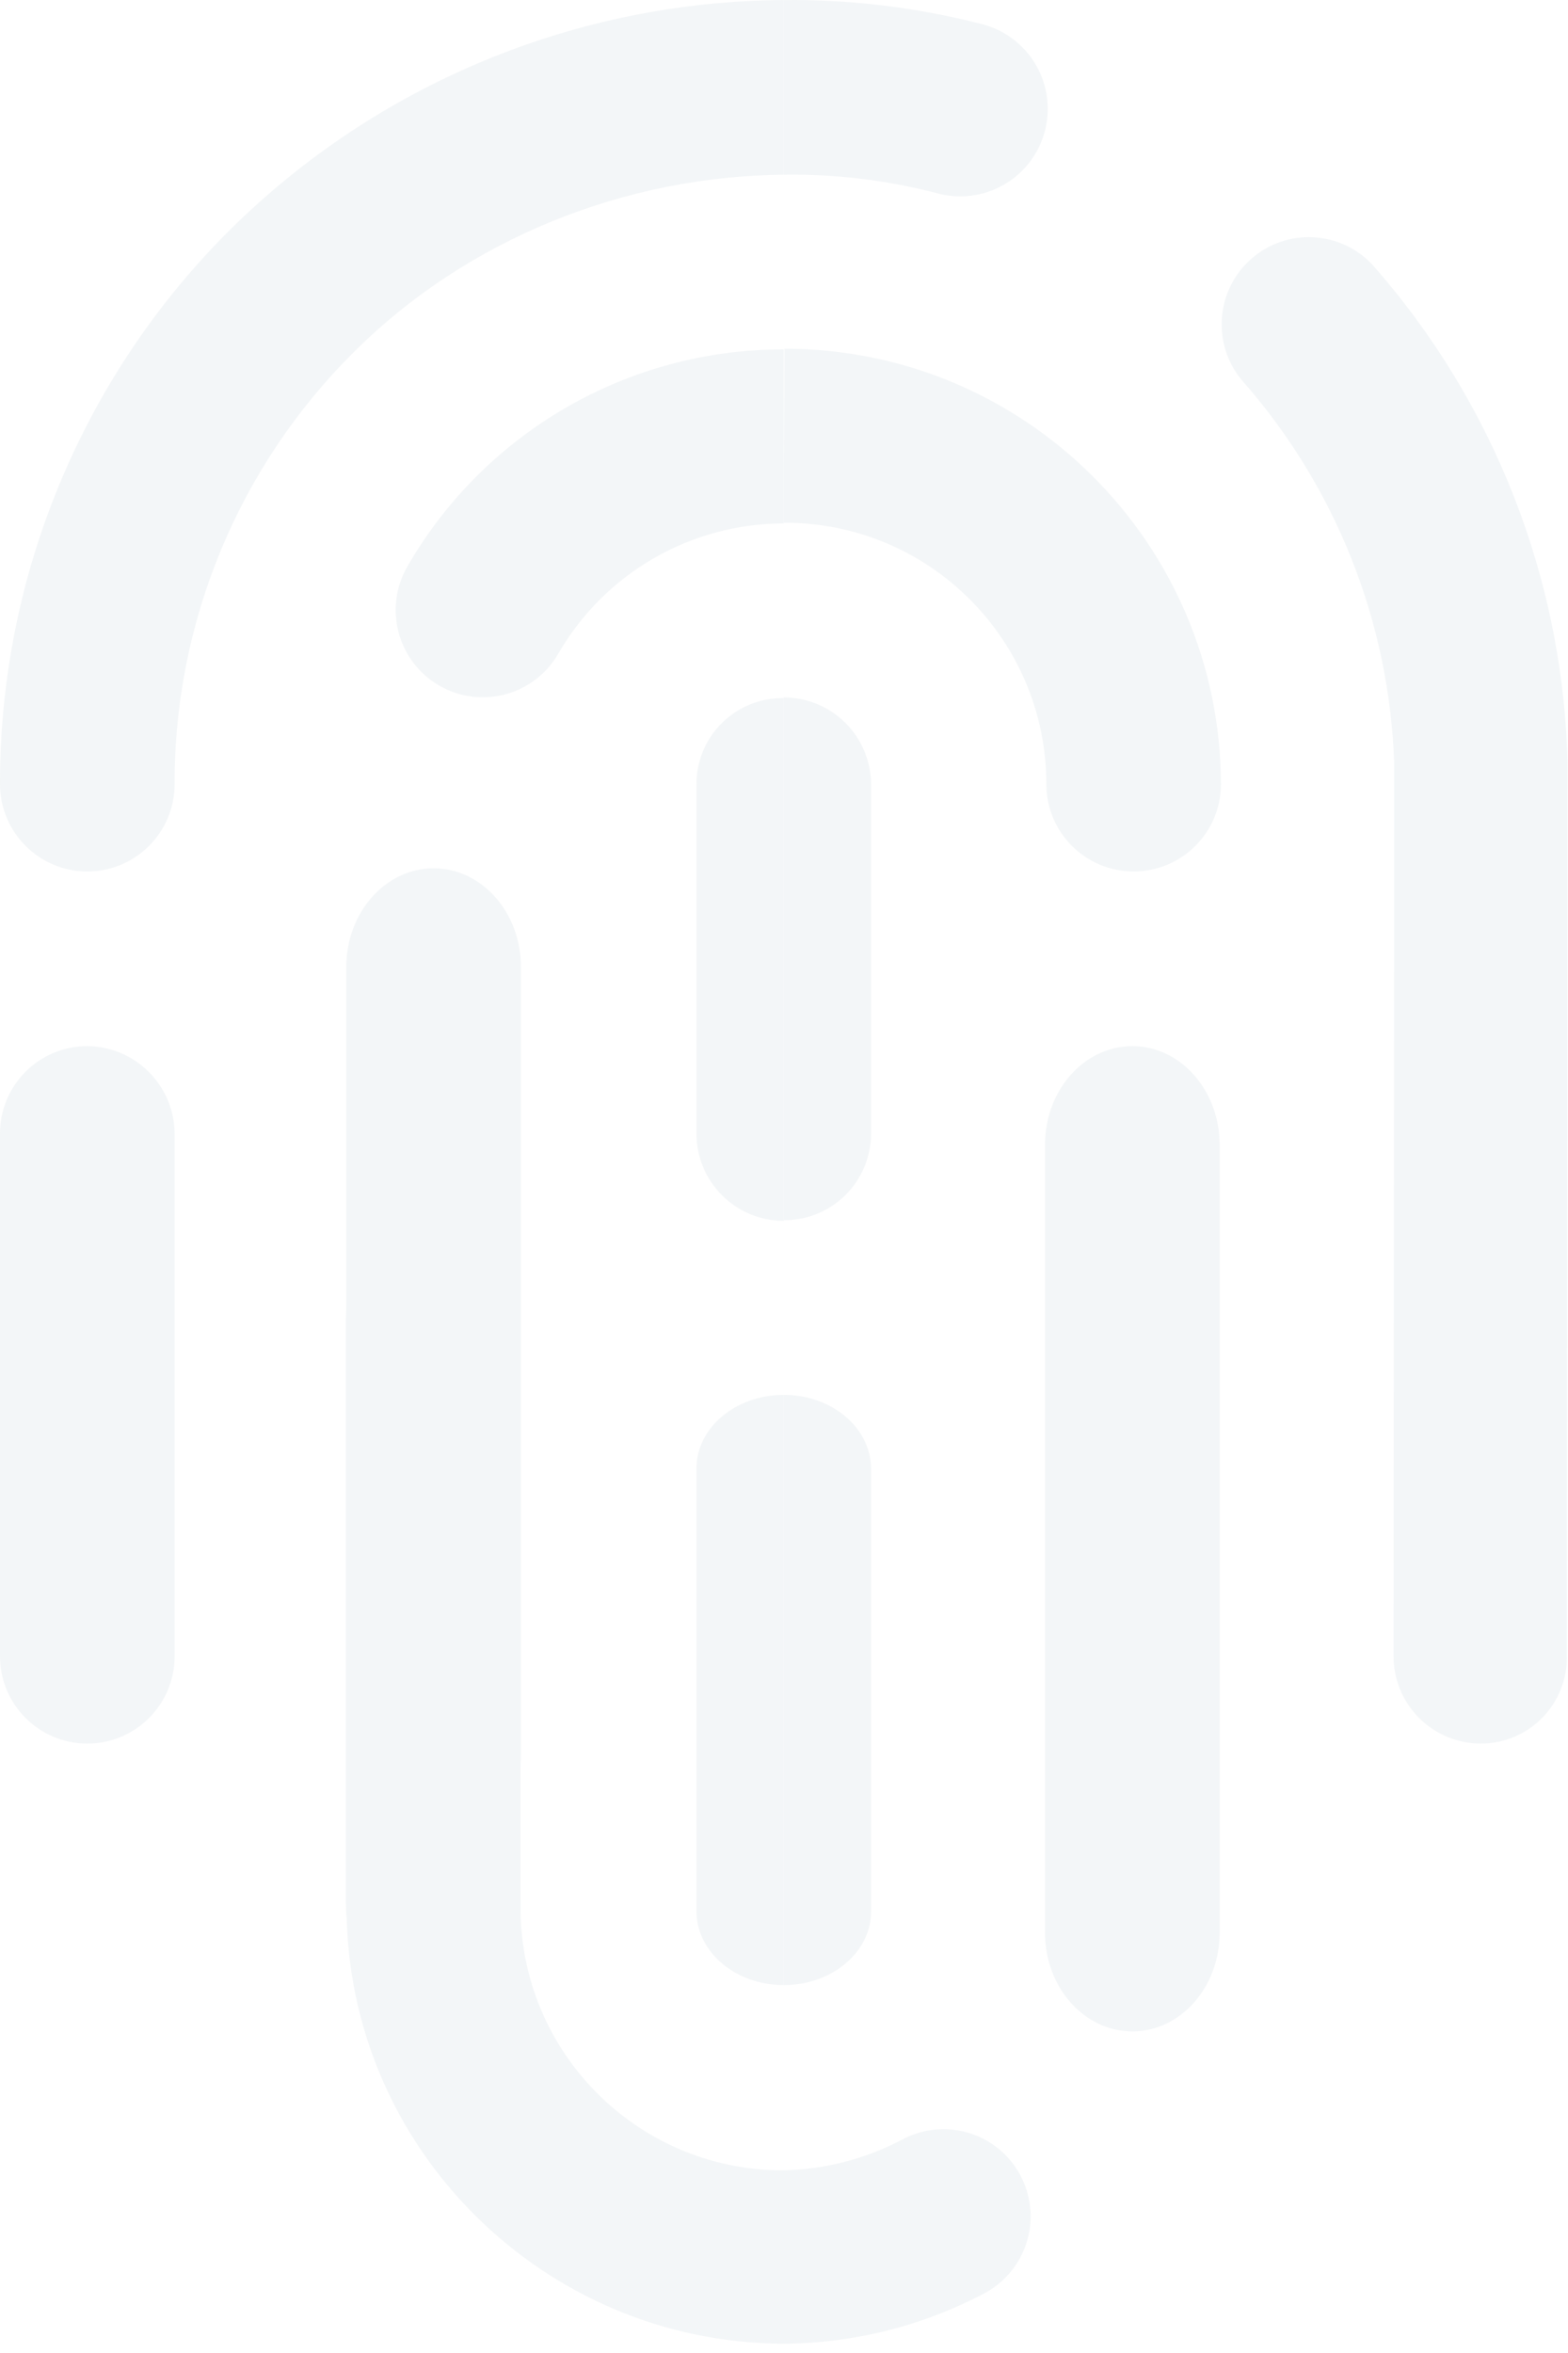 <svg width="158" height="237" viewBox="0 0 158 237" fill="none" xmlns="http://www.w3.org/2000/svg">
<g opacity="0.05">
<path d="M138.291 26.662C135.036 23.191 129.608 22.944 126.051 26.104C122.493 29.265 122.099 34.683 125.162 38.325C134.609 49.036 140.03 62.705 140.491 76.98L140.424 166.819C140.422 169.153 141.348 171.391 142.999 173.041C144.649 174.692 146.887 175.618 149.221 175.616C151.542 175.616 153.766 174.685 155.395 173.032C157.024 171.378 157.921 169.14 157.885 166.819L157.952 76.847C157.508 58.326 150.546 40.555 138.291 26.662Z" fill="#023B60"/>
<path d="M94.438 19.465C97.504 20.304 100.785 19.426 103.022 17.168C105.26 14.911 106.107 11.622 105.24 8.564C104.374 5.506 101.926 3.151 98.837 2.403C92.35 0.741 85.673 -0.065 78.976 0.004V17.599C84.191 17.52 89.392 18.148 94.438 19.465Z" fill="#023B60"/>
<path d="M79.043 35.126L78.976 52.654H79.109C93.645 52.661 105.427 64.443 105.435 78.979C105.435 83.838 109.373 87.776 114.232 87.776C119.091 87.776 123.029 83.838 123.029 78.979C122.956 54.738 103.284 35.126 79.043 35.126V35.126Z" fill="#023B60"/>
<path d="M78.976 236.064L78.843 218.603H78.709C64.17 218.504 52.44 206.684 52.451 192.145C52.463 189.013 50.803 186.114 48.098 184.538C45.392 182.962 42.051 182.949 39.334 184.505C36.616 186.06 34.935 188.947 34.923 192.078C34.923 216.337 54.783 235.998 78.976 236.064Z" fill="#023B60"/>
<path d="M114.099 105.372C109.233 105.372 105.301 109.837 105.301 115.302V194.678C105.301 200.143 109.233 204.608 114.099 204.608C118.964 204.608 122.896 200.143 122.896 194.678V115.302C122.896 109.837 118.964 105.372 114.099 105.372Z" fill="#023B60"/>
<path d="M43.694 87.458C38.828 87.458 34.896 91.923 34.896 97.388V176.764C34.896 182.229 38.828 186.694 43.694 186.694C48.559 186.694 52.491 182.229 52.491 176.764V97.375C52.491 91.923 48.559 87.458 43.694 87.458Z" fill="#023B60"/>
<path d="M87.773 114.169V79.047C87.775 76.713 86.849 74.474 85.199 72.824C83.549 71.174 81.31 70.248 78.976 70.249V122.9C81.303 122.918 83.541 122.006 85.193 120.366C86.844 118.727 87.773 116.496 87.773 114.169Z" fill="#023B60"/>
<path d="M87.773 192.546V147.96C87.773 143.828 83.841 140.495 78.976 140.495V199.944C83.841 199.944 87.773 196.612 87.773 192.546Z" fill="#023B60"/>
<path d="M23.193 23.131C8.32 37.907 -0.031 58.015 8.49991e-05 78.98C8.49991e-05 83.839 3.939 87.777 8.797 87.777C13.656 87.777 17.595 83.839 17.595 78.98C17.555 62.675 24.033 47.03 35.589 35.527C47.119 23.997 63.047 17.732 78.976 17.599V0.004C58.074 0.127 38.051 8.428 23.193 23.131Z" fill="#023B60"/>
<path d="M41.054 57.053C38.625 61.249 40.057 66.621 44.253 69.05C48.449 71.479 53.82 70.047 56.249 65.851C60.937 57.73 69.599 52.725 78.976 52.721V35.194C63.333 35.165 48.87 43.503 41.054 57.053Z" fill="#023B60"/>
<path d="M78.843 236.064C85.928 236.04 92.902 234.302 99.17 230.999C101.944 229.534 103.726 226.701 103.844 223.567C103.963 220.433 102.401 217.473 99.746 215.803C97.091 214.133 93.746 214.006 90.972 215.47C87.193 217.478 82.988 218.552 78.709 218.603" fill="#023B60"/>
<path d="M8.798 105.372C6.464 105.37 4.225 106.296 2.575 107.947C0.925 109.597 -0.001 111.835 0 114.169V166.82C0 171.678 3.939 175.617 8.798 175.617C13.656 175.617 17.595 171.678 17.595 166.82V114.169C17.552 109.329 13.638 105.415 8.798 105.372Z" fill="#023B60"/>
<path d="M43.654 125.365C38.788 125.365 34.856 127.298 34.856 132.783V191.758C34.856 197.25 38.788 204.514 43.654 204.514C48.519 204.514 52.451 200.116 52.451 194.624V132.856C52.451 127.365 48.519 125.365 43.654 125.365Z" fill="#023B60"/>
<path d="M70.179 79.046V114.169C70.177 116.503 71.103 118.741 72.753 120.392C74.404 122.042 76.642 122.968 78.976 122.966V70.316C76.644 70.28 74.395 71.186 72.739 72.829C71.084 74.472 70.16 76.714 70.179 79.046Z" fill="#023B60"/>
<path d="M70.179 147.893V192.479C70.179 196.612 74.111 199.944 78.976 199.944V140.495C74.111 140.495 70.179 143.828 70.179 147.893Z" fill="#023B60"/>
</g>
</svg>

